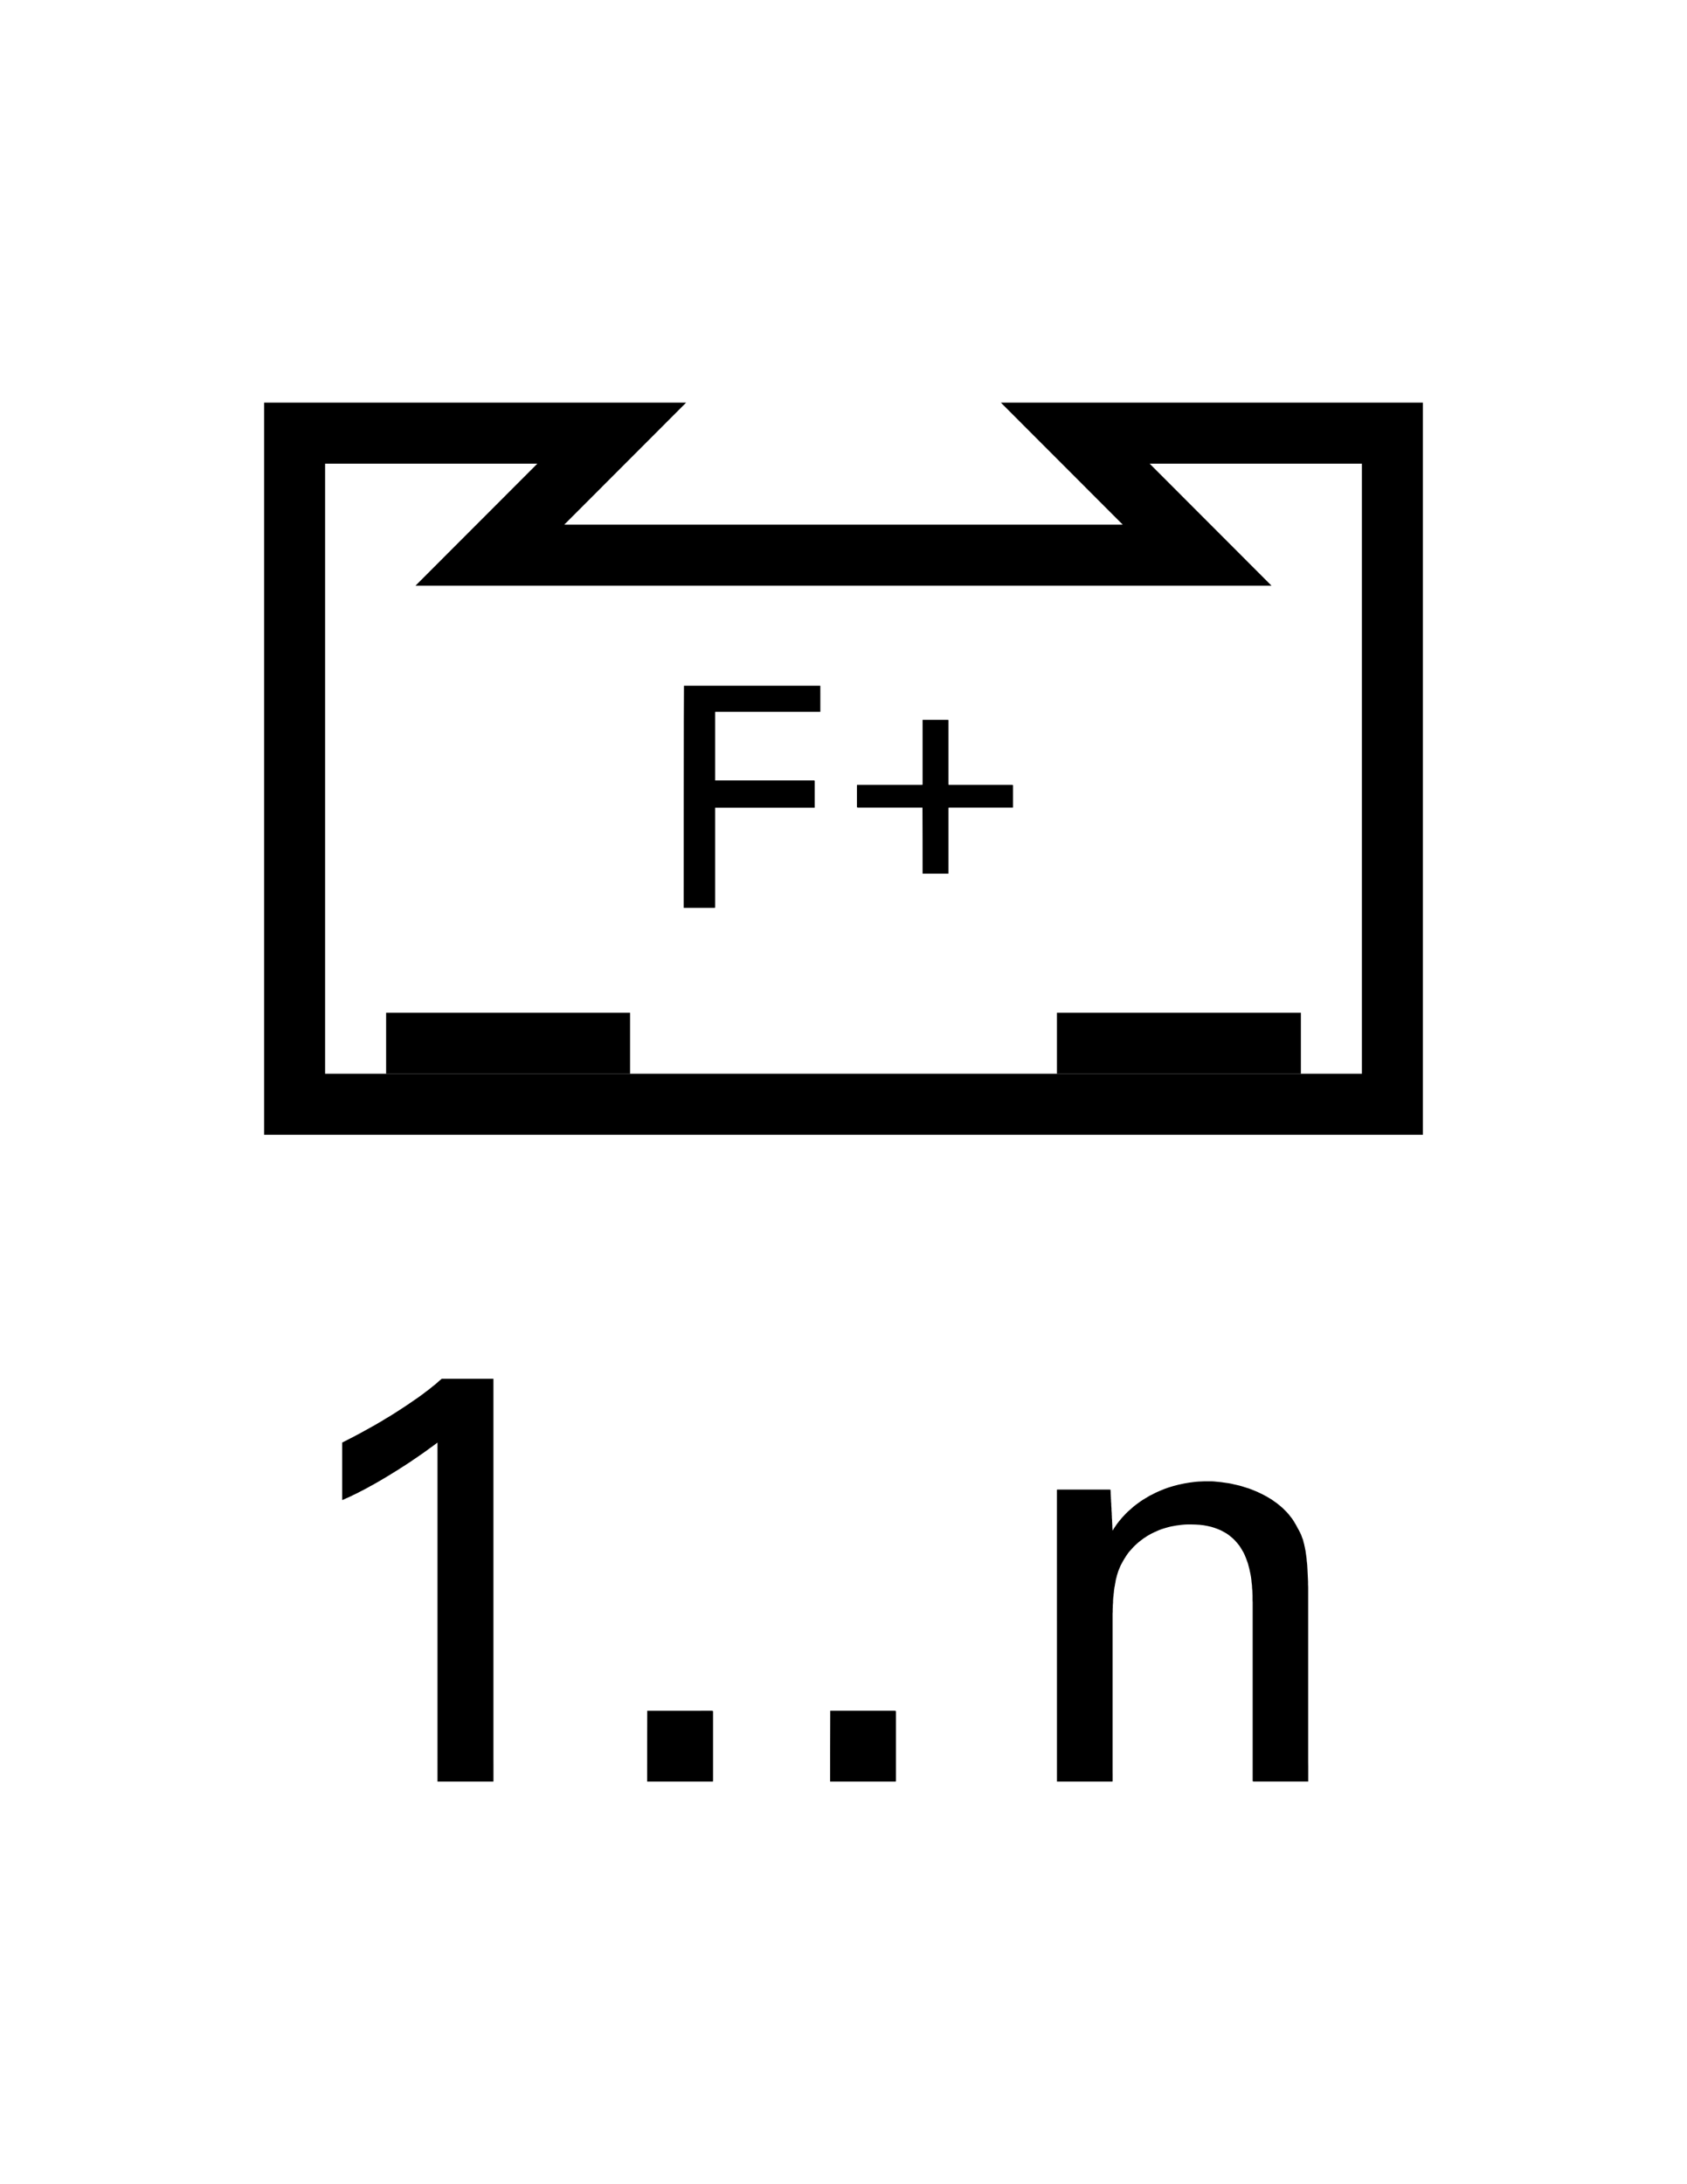 <?xml version="1.0" encoding="UTF-8" standalone="no"?>
<!-- Generator: Adobe Illustrator 16.0.1, SVG Export Plug-In . SVG Version: 6.00 Build 0)  -->

<svg
   xmlns:dc="http://purl.org/dc/elements/1.1/"
   xmlns:cc="http://creativecommons.org/ns#"
   xmlns:rdf="http://www.w3.org/1999/02/22-rdf-syntax-ns#"
   xmlns:svg="http://www.w3.org/2000/svg"
   xmlns="http://www.w3.org/2000/svg"
   xmlns:sodipodi="http://sodipodi.sourceforge.net/DTD/sodipodi-0.dtd"
   xmlns:inkscape="http://www.inkscape.org/namespaces/inkscape"
   version="1.0"
   id="_x31_"
   x="0px"
   y="0px"
   width="612px"
   height="792px"
   viewBox="0 0 612 792"
   enable-background="new 0 0 612 792"
   xml:space="preserve"
   inkscape:version="0.48.2 r9819"
   sodipodi:docname="7091.svg"><defs
   id="defs35" /><sodipodi:namedview
   pagecolor="#ffffff"
   bordercolor="#666666"
   borderopacity="1"
   objecttolerance="10"
   gridtolerance="10"
   guidetolerance="10"
   inkscape:pageopacity="0"
   inkscape:pageshadow="2"
   inkscape:window-width="1920"
   inkscape:window-height="1073"
   id="namedview33"
   showgrid="false"
   inkscape:zoom="0.84281414"
   inkscape:cx="16.220994"
   inkscape:cy="460.44225"
   inkscape:window-x="0"
   inkscape:window-y="0"
   inkscape:window-maximized="1"
   inkscape:current-layer="_x31_" />
<g
   id="LWPOLYLINE"
   style="stroke:none;fill:#000000;fill-opacity:1">
	
		<path
   fill="none"
   stroke="#000000"
   stroke-width="0.709"
   stroke-linecap="round"
   stroke-linejoin="round"
   stroke-miterlimit="10"
   d="   M158.72,646c0.151,0,0.324,0,0.324,0h0.237h0.303h0.367h0.411h0.475h0.497h0.562h0.584h0.626h0.648h0.691h0.691h0.734h0.734h0.734   h0.757h0.777h0.757h0.756h0.756h0.734h0.713h0.714h0.669h0.648h0.627h0.604h0.54h0.519h0.454h0.41h0.367h0.303h0.237   c0.173,0,0.281,0,0.281,0c0.043,0,0.043-0.303,0.043-0.303v-0.777v-1.297v-1.729v-2.203V637.1v-2.982v-3.326v-3.674v-3.932v-4.234   v-4.494v-4.709v-4.883v-5.1v-5.186v-5.314v-5.357v-5.445v-5.486v-5.488v-5.443v-5.359v-5.314v-5.186v-5.098v-4.883v-4.711v-4.492   v-4.236v-3.932v-3.672v-3.328v-2.98v-2.594v-2.203v-1.729v-1.297v-0.777v-0.303c-0.13,0-0.303,0-0.303,0h-0.216h-0.281h-0.345   h-0.368h-0.432h-0.476h-0.519h-0.54h-0.583h-0.605h-0.626h-0.648h-0.67h-0.691h-0.691h-0.691h-0.713h-0.691h-0.713h-0.691h-0.669   h-0.67h-0.648h-0.648h-0.604h-0.562h-0.562h-0.497h-0.476h-0.432h-0.39h-0.324h-0.28h-0.238c-0.15,0-0.259,0-0.259,0   c-0.021,0-0.67,0.562-0.67,0.562l-0.648,0.562l-0.669,0.604l-0.691,0.562l-0.713,0.561l-0.735,0.605l-0.756,0.605l-0.777,0.562   l-0.778,0.604l-0.82,0.605l-0.821,0.605l-0.843,0.604l-0.843,0.562l-0.864,0.605l-0.886,0.604l-0.886,0.605l-0.907,0.605   l-0.929,0.605l-0.93,0.604l-0.929,0.605l-0.95,0.605l-0.951,0.605l-0.972,0.604l-0.973,0.562l-0.993,0.605l-0.973,0.604   l-0.994,0.562l-1.015,0.605l-0.994,0.561l-1.016,0.562l-1.016,0.561l-1.016,0.562l-1.015,0.562l-1.016,0.561l-1.016,0.52   l-1.037,0.561l-1.016,0.52l-1.015,0.518l-1.016,0.52l-1.016,0.518c0,0.131,0,0.346,0,0.346v0.217v0.346v0.346v0.432v0.475v0.52   v0.562v0.604v0.648v0.691v0.691v0.734v0.734v0.734v0.779v0.777v0.777v0.777v0.777v0.779v0.777v0.734v0.734v0.691v0.648v0.648v0.604   v0.562v0.52v0.475v0.432v0.389v0.303v0.26c0,0.172,0,0.303,0,0.303c0,0.043,0.8-0.303,0.8-0.303l0.799-0.389l0.821-0.346   l0.843-0.389l0.842-0.434l0.843-0.389l0.864-0.432l0.886-0.475l0.886-0.434l0.886-0.475l0.886-0.475l0.908-0.52l0.907-0.475   l0.907-0.52l0.907-0.518l0.907-0.518l0.93-0.562l0.907-0.52l0.907-0.561l0.929-0.562l0.907-0.561l0.908-0.562l0.929-0.562   l0.907-0.604l0.886-0.562l0.907-0.562l0.886-0.604l0.886-0.562l0.864-0.605l0.886-0.604l0.843-0.562l0.864-0.605l0.821-0.561   l0.843-0.605l0.799-0.562l0.8-0.604l0.799-0.562l0.778-0.562l0.756-0.561l0.734-0.562V646z"
   id="path4"
   style="stroke:none;fill:#000000;fill-opacity:1" />
</g>
<g
   id="LWPOLYLINE_1_"
   style="stroke:none;fill:#000000;fill-opacity:1">
	
		<path
   fill="none"
   stroke="#000000"
   stroke-width="0.709"
   stroke-linecap="round"
   stroke-linejoin="round"
   stroke-miterlimit="10"
   d="   M234.769,646c0.173,0,0.367,0,0.367,0h0.303h0.346h0.433h0.475h0.562h0.604h0.648h0.691h0.734h0.756h0.8h0.843h0.842h0.864h0.886   h0.886h0.908h0.886h0.886h0.886h0.864h0.864h0.82h0.8h0.777h0.734h0.691h0.648h0.605h0.54h0.475h0.433h0.367h0.281   c0.216,0,0.345,0,0.345,0c0.044-0.215,0.044-0.432,0.044-0.432v-0.303v-0.389v-0.432v-0.562v-0.562v-0.646v-0.691v-0.734v-0.822   v-0.82v-0.865v-0.863v-0.908v-0.949v-0.951v-0.951v-0.949v-0.994v-0.951v-0.951v-0.906v-0.908v-0.908v-0.863v-0.82v-0.779v-0.777   v-0.691v-0.648v-0.561v-0.52v-0.475v-0.389v-0.303v-0.217c-0.173-0.172-0.389-0.172-0.389-0.172h-0.281h-0.367h-0.433h-0.475h-0.54   h-0.605h-0.648h-0.691H253.5h-0.777h-0.8h-0.82h-0.864h-0.864h-0.886h-0.886h-0.886h-0.908h-0.886h-0.886h-0.864h-0.842h-0.843   h-0.8h-0.756h-0.734h-0.691h-0.648h-0.604h-0.562h-0.475h-0.433h-0.346h-0.303c-0.194,0-0.323,0-0.323,0   C234.769,620.334,234.769,646,234.769,646z"
   id="path7"
   style="stroke:none;fill:#000000;fill-opacity:1" />
</g>
<g
   id="LWPOLYLINE_2_"
   style="stroke:none;fill:#000000;fill-opacity:1">
	
		<path
   fill="none"
   stroke="#000000"
   stroke-width="0.709"
   stroke-linecap="round"
   stroke-linejoin="round"
   stroke-miterlimit="10"
   d="   M301.139,646c0.173,0,0.367,0,0.367,0h0.303h0.346h0.432h0.476h0.562h0.605h0.648h0.69h0.735h0.777h0.778h0.82h0.864h0.864h0.864   h0.907h0.907h0.908h0.863h0.908h0.864h0.82h0.864h0.778h0.777h0.734h0.691h0.648h0.604h0.519h0.519h0.433h0.346h0.259   c0.216,0,0.346,0,0.346,0c0.043-0.215,0.043-0.432,0.043-0.432v-0.303v-0.389v-0.432v-0.562v-0.562v-0.646v-0.691v-0.734v-0.822   v-0.82v-0.865v-0.863v-0.908v-0.949v-0.951v-0.951v-0.949v-0.994v-0.951v-0.951v-0.906v-0.908v-0.908v-0.863v-0.82v-0.779v-0.777   v-0.691v-0.648v-0.561v-0.52v-0.475v-0.389v-0.303v-0.217c-0.173-0.172-0.389-0.172-0.389-0.172h-0.259h-0.346h-0.433h-0.519   h-0.519h-0.604h-0.648h-0.691h-0.734h-0.777h-0.778h-0.864h-0.82h-0.864h-0.908h-0.863h-0.908h-0.907h-0.907h-0.864h-0.864h-0.864   h-0.82h-0.778h-0.777h-0.735h-0.69h-0.648h-0.605h-0.562h-0.476h-0.432h-0.346h-0.303c-0.194,0-0.324,0-0.324,0   C301.139,620.334,301.139,646,301.139,646z"
   id="path10"
   style="stroke:none;fill:#000000;fill-opacity:1" />
</g>
<g
   id="LWPOLYLINE_3_"
   style="stroke:none;fill:#000000;fill-opacity:1">
	
		<path
   fill="none"
   stroke="#000000"
   stroke-width="0.709"
   stroke-linecap="round"
   stroke-linejoin="round"
   stroke-miterlimit="10"
   d="   M383.432,646c0.13,0,0.346,0,0.346,0h0.216h0.303h0.346h0.432h0.476h0.476h0.562h0.562h0.648h0.648h0.69h0.691h0.691h0.735h0.777   h0.734h0.734h0.778h0.734h0.777h0.691h0.735h0.691h0.69h0.648h0.605h0.604h0.562h0.476h0.476h0.389h0.389h0.303h0.216   c0.173,0,0.303,0,0.303,0c0.043-0.129,0.043-0.432,0.043-0.432v-0.52v-0.691v-0.863V642.5v-1.166v-1.34v-1.426v-1.557v-1.684V633.6   v-1.859v-1.943v-1.988v-2.031v-2.074v-2.117v-2.16v-2.16v-2.117v-2.16v-2.117v-2.074v-2.074v-1.988v-1.9v-1.857v-1.771v-1.643   v-1.557v-1.469v-1.295v-1.168v-1.037v-0.863v-0.691v-0.477v-0.301c0-0.131,0-0.562,0-0.562v-0.475v-0.52v-0.475v-0.52v-0.518   v-0.562l0.043-0.561v-0.52v-0.605l0.044-0.561v-0.605l0.043-0.561l0.043-0.605v-0.605l0.043-0.605l0.044-0.604l0.086-0.605   l0.043-0.648l0.087-0.605l0.043-0.604l0.087-0.605l0.086-0.605l0.13-0.605l0.086-0.604l0.13-0.605l0.087-0.605l0.129-0.605   l0.173-0.604l0.13-0.562l0.173-0.561l0.173-0.562l0.173-0.562l0.216-0.518l0.216-0.52l0.217-0.518l0.216-0.52l0.259-0.475   l0.26-0.475l0.259-0.477l0.173-0.303l0.217-0.389l0.216-0.346l0.259-0.389l0.26-0.432l0.259-0.389l0.303-0.432l0.303-0.434   l0.346-0.432l0.389-0.432l0.389-0.432l0.389-0.432l0.433-0.477l0.432-0.432l0.476-0.432l0.519-0.477l0.519-0.432l0.562-0.432   l0.562-0.432l0.562-0.434l0.648-0.389l0.605-0.432l0.691-0.389l0.691-0.389l0.69-0.346l0.735-0.346l0.777-0.346l0.778-0.346   l0.82-0.303l0.821-0.26l0.864-0.258l0.907-0.26l0.907-0.217l0.951-0.172l0.95-0.174l0.994-0.129l1.037-0.131l1.037-0.086   l1.08-0.043h1.123l1.643,0.043l1.555,0.086l1.47,0.174l1.383,0.26l1.339,0.303l1.253,0.389l1.167,0.432l1.124,0.475l1.036,0.562   l0.994,0.562l0.907,0.646l0.864,0.691l0.778,0.691l0.734,0.779l0.691,0.777l0.648,0.82l0.562,0.865l0.519,0.863l0.519,0.908   l0.432,0.949l0.389,0.951l0.346,0.951l0.346,0.949l0.26,0.994l0.259,0.994l0.216,0.994l0.217,0.994l0.173,0.994l0.129,0.992   l0.087,0.994l0.13,0.951l0.043,0.951l0.086,0.949l0.044,0.908l0.043,0.908v0.863v0.865l0.043,0.82v0.777v0.734   c0,0.131,0,0.477,0,0.477v0.561v0.734v0.951v1.123v1.297v1.469v1.557v1.727v1.859v1.943v2.031v2.117v2.203v2.248v2.334v2.332v2.334   v2.377v2.375v2.377v2.334v2.289v2.291v2.16v2.16v2.031v1.945v1.814v1.729v1.598v1.469v1.254v1.166v0.951v0.734v0.562v0.346   c0.13,0.129,0.303,0.129,0.303,0.129h0.259h0.303h0.346h0.389h0.476h0.519h0.562h0.562h0.605h0.647h0.691h0.691h0.735h0.734h0.734   h0.777h0.735h0.777h0.734h0.734h0.735h0.734h0.691h0.691h0.647h0.605h0.562h0.562h0.519h0.476h0.389h0.346h0.303h0.259   c0.173,0,0.303,0,0.303,0c0-0.129,0-0.518,0-0.518v-0.562v-0.82v-0.994v-1.211v-1.338V639v-1.686V635.5v-1.943v-2.074v-2.16v-2.248   v-2.334v-2.375v-2.42v-2.506v-2.508v-2.506v-2.506v-2.506v-2.463v-2.463v-2.377v-2.332v-2.248v-2.16v-2.074v-1.945v-1.814v-1.686   v-1.512v-1.383v-1.166v-1.037v-0.777v-0.605v-0.346c0-0.129,0-1.297,0-1.297v-1.123v-1.08l-0.043-1.037v-0.994l-0.043-0.994   l-0.044-0.906l-0.043-0.908l-0.043-0.863l-0.043-0.865l-0.044-0.82l-0.043-0.777l-0.086-0.734l-0.087-0.736l-0.043-0.689   l-0.087-0.648l-0.086-0.648l-0.087-0.605l-0.086-0.605l-0.087-0.561l-0.129-0.562l-0.087-0.518l-0.13-0.52l-0.086-0.475   l-0.13-0.477l-0.13-0.432l-0.086-0.432l-0.13-0.432l-0.13-0.389l-0.173-0.389l-0.129-0.391l-0.13-0.346l-0.13-0.346l-0.173-0.344   l-0.129-0.303l-0.173-0.303l-0.173-0.346l-0.13-0.26l-0.173-0.303l-0.173-0.303l-0.476-0.906l-0.519-0.908l-0.519-0.863   l-0.562-0.865l-0.648-0.82l-0.604-0.777l-0.691-0.779l-0.691-0.691l-0.734-0.734l-0.734-0.646l-0.778-0.648l-0.821-0.648   l-0.82-0.562l-0.821-0.605l-0.864-0.518l-0.864-0.518l-0.864-0.477l-0.907-0.475l-0.907-0.432l-0.907-0.434l-0.951-0.389   l-0.95-0.389l-0.907-0.346l-0.951-0.303l-0.95-0.303l-0.951-0.301l-0.95-0.26l-0.95-0.217l-0.951-0.215l-0.907-0.217l-0.95-0.174   l-0.908-0.129l-0.907-0.129l-0.907-0.131l-0.864-0.086l-0.864-0.086l-0.864-0.086l-0.82-0.045h-0.821h-0.821h-1.037l-1.08,0.045   l-1.037,0.043l-1.08,0.086l-1.037,0.129l-1.037,0.131l-1.037,0.172l-1.037,0.174l-0.993,0.215l-1.037,0.217l-0.994,0.26   l-0.994,0.258l-0.993,0.303l-0.951,0.303l-0.993,0.346l-0.951,0.389l-0.95,0.389L419.814,541l-0.908,0.434l-0.907,0.475   l-0.907,0.432l-0.864,0.52l-0.864,0.518l-0.864,0.52l-0.82,0.561l-0.778,0.562l-0.821,0.605l-0.777,0.604l-0.734,0.648   l-0.734,0.648l-0.735,0.648l-0.691,0.691l-0.69,0.734l-0.648,0.691l-0.648,0.777l-0.604,0.734l-0.605,0.779l-0.562,0.82   l-0.519,0.777l-0.519,0.865c0-0.131,0-0.26,0-0.26c-0.043-0.174-0.043-0.389-0.043-0.389v-0.26l-0.043-0.303v-0.346V553.1   l-0.044-0.389v-0.432l-0.043-0.477v-0.475l-0.043-0.52l-0.043-0.518v-0.52l-0.044-0.518v-0.562l-0.043-0.561l-0.043-0.562v-0.561   l-0.043-0.562l-0.044-0.518v-0.562l-0.043-0.52l-0.043-0.518v-0.52l-0.043-0.475v-0.432l-0.044-0.432v-0.434l-0.043-0.389v-0.303   v-0.301l-0.043-0.303v-0.217c0-0.172,0-0.303,0-0.303c-0.173-0.086-0.346-0.086-0.346-0.086h-0.216h-0.303h-0.346h-0.389h-0.433   h-0.475h-0.562h-0.562h-0.604h-0.605h-0.647h-0.691h-0.691h-0.691h-0.734h-0.691h-0.735h-0.734h-0.734h-0.691h-0.734h-0.691h-0.648   h-0.647h-0.648h-0.605h-0.562h-0.519h-0.476h-0.475h-0.389h-0.346h-0.26h-0.259c-0.173,0-0.26,0-0.26,0   c-0.043,0-0.043,0.303-0.043,0.303v0.346v0.346v0.346v0.346v0.346v0.346v0.389v0.346v0.346v0.346v0.346v0.389v0.346v0.389v0.346   v0.346v0.389v0.346v0.389v0.346v0.346v0.389v0.346v0.346v0.389v0.346v0.346v0.389v0.346v0.346v0.346v0.391v0.346v0.346v0.344v0.346   v0.346v0.346v0.303V646z"
   id="path13"
   style="stroke:none;fill:#000000;fill-opacity:1" />
</g>
<g
   id="LWPOLYLINE_4_"
   style="stroke:none;fill:#000000;fill-opacity:1">
	
		<path
   style="fill:#000000;stroke:none;stroke-width:0.709;stroke-linecap:round;stroke-linejoin:round;stroke-miterlimit:10;fill-opacity:1"
   d="M 95.812 146 L 95.812 278.75 L 95.812 411.469 L 516.188 411.469 L 516.188 146 L 363.094 146 L 407.312 190.25 L 204.688 190.25 L 248.906 146 L 95.812 146 z M 117.938 168.125 L 194.938 168.125 L 150.719 212.375 L 461.281 212.375 L 417.062 168.125 L 494.062 168.125 L 494.062 389.344 L 117.938 389.344 L 117.938 278.75 L 117.938 168.125 z "
   id="polygon16" />
</g>
<g
   id="LWPOLYLINE_5_">
	
		
</g>
<g
   id="LWPOLYLINE_6_">
	
		<path
   style="fill:#000000;stroke:none;stroke-width:0.709;stroke-linecap:round;stroke-linejoin:round;stroke-miterlimit:10;fill-opacity:1"
   d="m 140.075,367.234 88.493,0 0,22.123 -88.493,0 z"
   id="rect22" />
</g>
<g
   id="LWPOLYLINE_7_">
	
		<path
   style="fill:#000000;stroke:none;stroke-width:0.709;stroke-linecap:round;stroke-linejoin:round;stroke-miterlimit:10;fill-opacity:1"
   d="m 383.432,367.234 88.493,0 0,22.123 -88.493,0 z"
   id="rect25" />
</g>
<g
   id="LWPOLYLINE_8_">
	
		<path
   fill="none"
   stroke="#000000"
   stroke-width="0.709"
   stroke-linecap="round"
   stroke-linejoin="round"
   stroke-miterlimit="10"
   d="   M248.034,329.188c0.194,0,0.324,0,0.324,0c0.173,0,0.367,0,0.367,0h0.237h0.26h0.28h0.303h0.346h0.346h0.367h0.367h0.411h0.389   h0.432h0.411h0.432h0.41h0.433h0.432h0.411h0.41h0.41h0.39h0.389h0.367h0.346h0.324h0.324h0.28h0.26h0.237c0.194,0,0.367,0,0.367,0   c0.13,0,0.238,0,0.238,0c0.086-0.086,0.086-0.281,0.086-0.281v-0.303v-0.453v-0.541v-0.646v-0.734v-0.822v-0.928v-0.973v-1.059   v-1.123v-1.168v-1.209v-1.254v-1.297v-1.316v-1.34v-1.361v-1.361v-1.361v-1.361v-1.338v-1.318v-1.297v-1.254v-1.209v-1.166v-1.125   v-1.059v-0.971v-0.93v-0.82v-0.734v-0.648v-0.541v-0.432v-0.324c0-0.195,0-0.26,0-0.26c0.064,0,0.26,0,0.26,0h0.302h0.433h0.54   h0.648h0.734h0.843h0.907h0.972h1.059h1.103h1.166h1.21h1.253h1.297h1.296h1.34h1.361h1.339h1.361h1.34h1.339h1.318h1.274h1.253   h1.231h1.146h1.123h1.037h0.994h0.907h0.821h0.734h0.647h0.541h0.432h0.324c0.194,0,0.259,0,0.259,0c0-0.172,0-0.281,0-0.281   c0-0.15,0-0.322,0-0.322c0-0.195,0-0.434,0-0.434v-0.236v-0.281v-0.281v-0.303v-0.324v-0.324v-0.346v-0.346v-0.367v-0.367v-0.367   v-0.367v-0.367v-0.367v-0.367v-0.346v-0.367v-0.346v-0.324v-0.324v-0.303v-0.281v-0.258v-0.26v-0.217c0-0.193,0-0.389,0-0.389   c0-0.129,0-0.258,0-0.258c-0.064-0.152-0.259-0.152-0.259-0.152h-0.324h-0.432h-0.541h-0.647h-0.734h-0.821h-0.907h-0.994h-1.037   h-1.123h-1.146h-1.231h-1.253h-1.274h-1.318h-1.339h-1.34h-1.361h-1.339h-1.361h-1.34h-1.296h-1.297h-1.253h-1.21h-1.166h-1.103   h-1.059h-0.972h-0.907h-0.843h-0.734h-0.648h-0.54h-0.433h-0.302c-0.195,0-0.26,0-0.26,0c0-0.193,0-0.41,0-0.41v-0.281v-0.389   v-0.432v-0.52v-0.561v-0.627v-0.67v-0.734v-0.756v-0.801v-0.842v-0.842v-0.887v-0.906v-0.93v-0.93v-0.928v-0.93v-0.93v-0.906   v-0.908v-0.885v-0.865v-0.842v-0.801v-0.756v-0.713v-0.691v-0.627v-0.561v-0.498v-0.453v-0.367v-0.303c0-0.215,0-0.346,0-0.346   c0.064-0.043,0.26-0.043,0.26-0.043h0.346h0.453h0.583h0.67h0.778h0.864h0.972h1.037h1.102h1.167h1.231h1.296h1.318h1.361h1.383   h1.404h1.426h1.426h1.426h1.426h1.426h1.383h1.361h1.318h1.274h1.231h1.167h1.123h1.037h0.95h0.864h0.8h0.67h0.562h0.476h0.323   c0.217,0,0.281,0,0.281,0c0-0.15,0-0.281,0-0.281c0-0.129,0-0.303,0-0.303c0-0.193,0-0.41,0-0.41v-0.236v-0.26v-0.281v-0.281   v-0.303v-0.322v-0.324v-0.346v-0.346v-0.346v-0.346v-0.367v-0.346v-0.346v-0.367v-0.346v-0.324v-0.324V251v-0.303v-0.303v-0.26   v-0.258v-0.238c0-0.217,0-0.41,0-0.41c0-0.174,0-0.324,0-0.324c0-0.195,0-0.238,0-0.238c-0.087-0.021-0.367-0.021-0.367-0.021   h-0.433h-0.583h-0.756h-0.864h-1.016h-1.146H291.2h-1.36h-1.426h-1.534h-1.577h-1.664h-1.729h-1.75h-1.814h-1.836h-1.837h-1.857   h-1.858h-1.837h-1.836h-1.814h-1.75h-1.729h-1.664h-1.577h-1.534h-1.426h-1.36h-1.231h-1.146h-1.016h-0.864h-0.756h-0.583h-0.433   h-0.28C248.034,248.645,248.034,329.188,248.034,329.188z"
   id="path28"
   style="stroke:none;fill:#000000;fill-opacity:1" />
</g>
<g
   id="LWPOLYLINE_9_">
	
		<path
   fill="none"
   stroke="#000000"
   stroke-width="0.709"
   stroke-linecap="round"
   stroke-linejoin="round"
   stroke-miterlimit="10"
   d="   M334.691,316.787c0.173,0,0.259,0,0.259,0c0.13,0,0.303,0,0.303,0c0.216,0,0.432,0,0.432,0h0.217h0.259h0.26h0.302h0.303h0.303   h0.346h0.302h0.346h0.346h0.346h0.39h0.346h0.346h0.346h0.345h0.303h0.346h0.303h0.303h0.302h0.26h0.259h0.217   c0.216,0,0.432,0,0.432,0c0.173,0,0.303,0,0.303,0c0.173,0,0.259,0,0.259,0c0-0.174,0-0.391,0-0.391v-0.279v-0.367v-0.412v-0.496   v-0.541v-0.604v-0.648v-0.691v-0.734v-0.777v-0.801v-0.842v-0.842v-0.865v-0.885v-0.908v-0.887v-0.906v-0.887v-0.885v-0.865v-0.863   v-0.822v-0.799v-0.777v-0.734v-0.691v-0.648v-0.605v-0.539v-0.498v-0.432v-0.346v-0.303c0-0.193,0-0.324,0-0.324   c0.173-0.043,0.389-0.043,0.389-0.043h0.26h0.346h0.432h0.476h0.519h0.604h0.648h0.648h0.734h0.778h0.777h0.821h0.82h0.864h0.864   h0.864h0.864h0.864h0.907h0.864h0.821h0.864h0.82h0.778h0.734h0.734h0.691h0.605h0.604h0.519h0.476h0.432h0.346h0.303   c0.173,0,0.303,0,0.303,0c0.043-0.15,0.043-0.236,0.043-0.236c0-0.131,0-0.281,0-0.281c0-0.152,0-0.346,0-0.346   c0-0.217,0-0.432,0-0.432v-0.238v-0.26v-0.26v-0.279v-0.281v-0.303v-0.303v-0.303v-0.303v-0.303v-0.322v-0.303v-0.303v-0.303   v-0.281v-0.281v-0.279v-0.281v-0.238v-0.238v-0.236c0-0.195,0-0.389,0-0.389c0-0.174,0-0.324,0-0.324c0-0.109,0-0.217,0-0.217   c-0.173-0.129-0.346-0.129-0.346-0.129h-0.303h-0.346h-0.432h-0.476h-0.519h-0.604h-0.605h-0.691h-0.734h-0.734h-0.778h-0.82   h-0.864h-0.821h-0.864h-0.907h-0.864h-0.864h-0.864h-0.864h-0.864h-0.82h-0.821h-0.777h-0.778h-0.734h-0.648h-0.648h-0.604h-0.519   h-0.476h-0.432h-0.346h-0.26c-0.216,0-0.346,0-0.346,0c-0.043-0.174-0.043-0.389-0.043-0.389v-0.281v-0.346v-0.41v-0.498v-0.518   v-0.605v-0.627v-0.691v-0.734v-0.756v-0.777v-0.822v-0.842v-0.863v-0.865v-0.863v-0.887v-0.885v-0.887v-0.863v-0.865v-0.82v-0.822   v-0.799v-0.756v-0.713v-0.691v-0.648v-0.584v-0.539v-0.475v-0.434v-0.346v-0.279c0-0.195,0-0.324,0-0.324   c-0.13-0.045-0.259-0.045-0.259-0.045c-0.13,0-0.303,0-0.303,0c-0.216,0-0.432,0-0.432,0h-0.217h-0.259h-0.26h-0.302h-0.303h-0.303   h-0.346h-0.303h-0.345h-0.346h-0.346h-0.346h-0.39h-0.346h-0.346h-0.346h-0.302h-0.346h-0.303h-0.303h-0.302h-0.26h-0.259h-0.217   c-0.216,0-0.432,0-0.432,0c-0.173,0-0.303,0-0.303,0c-0.173,0-0.259,0-0.259,0c0,0.174,0,0.369,0,0.369v0.279v0.346v0.434v0.475   v0.539v0.584v0.648v0.691v0.713v0.756v0.799v0.822v0.82v0.865v0.863v0.887v0.885v0.887v0.863v0.865v0.863v0.842v0.822v0.777v0.756   v0.734v0.691v0.627v0.605v0.518v0.498v0.41v0.346v0.281c0,0.215,0,0.346,0,0.346c-0.173,0.043-0.39,0.043-0.39,0.043h-0.259h-0.389   h-0.389h-0.519h-0.519h-0.605h-0.648h-0.69h-0.735h-0.777h-0.778h-0.82h-0.864h-0.864h-0.864h-0.907h-0.907h-0.864h-0.907h-0.864   h-0.864h-0.864h-0.821h-0.777h-0.778h-0.734h-0.691h-0.648h-0.604h-0.562h-0.476h-0.433h-0.346h-0.302c-0.173,0-0.303,0-0.303,0   c-0.043,0.129-0.043,0.236-0.043,0.236c0,0.109,0,0.26,0,0.26c0,0.174,0,0.367,0,0.367c0,0.195,0,0.432,0,0.432v0.238v0.238v0.281   v0.279v0.281v0.281v0.303v0.303v0.303v0.322v0.303v0.303v0.303v0.303v0.303v0.281v0.279v0.26v0.26v0.238v0.215   c0,0.217,0,0.41,0,0.41c0,0.152,0,0.303,0,0.303c0,0.131,0,0.217,0,0.217c0.173,0.15,0.346,0.15,0.346,0.15h0.302h0.346h0.433   h0.476h0.562h0.604h0.648h0.691h0.734h0.778h0.777h0.821h0.864h0.864h0.864h0.907h0.864h0.907h0.907h0.864h0.864h0.864h0.82h0.778   h0.777h0.735h0.69h0.648h0.605h0.519h0.519h0.389h0.389h0.259c0.217,0,0.346,0,0.346,0   C334.691,292.848,334.691,316.787,334.691,316.787z"
   id="path31"
   style="stroke:none;fill:#000000;fill-opacity:1" />
</g>
</svg>